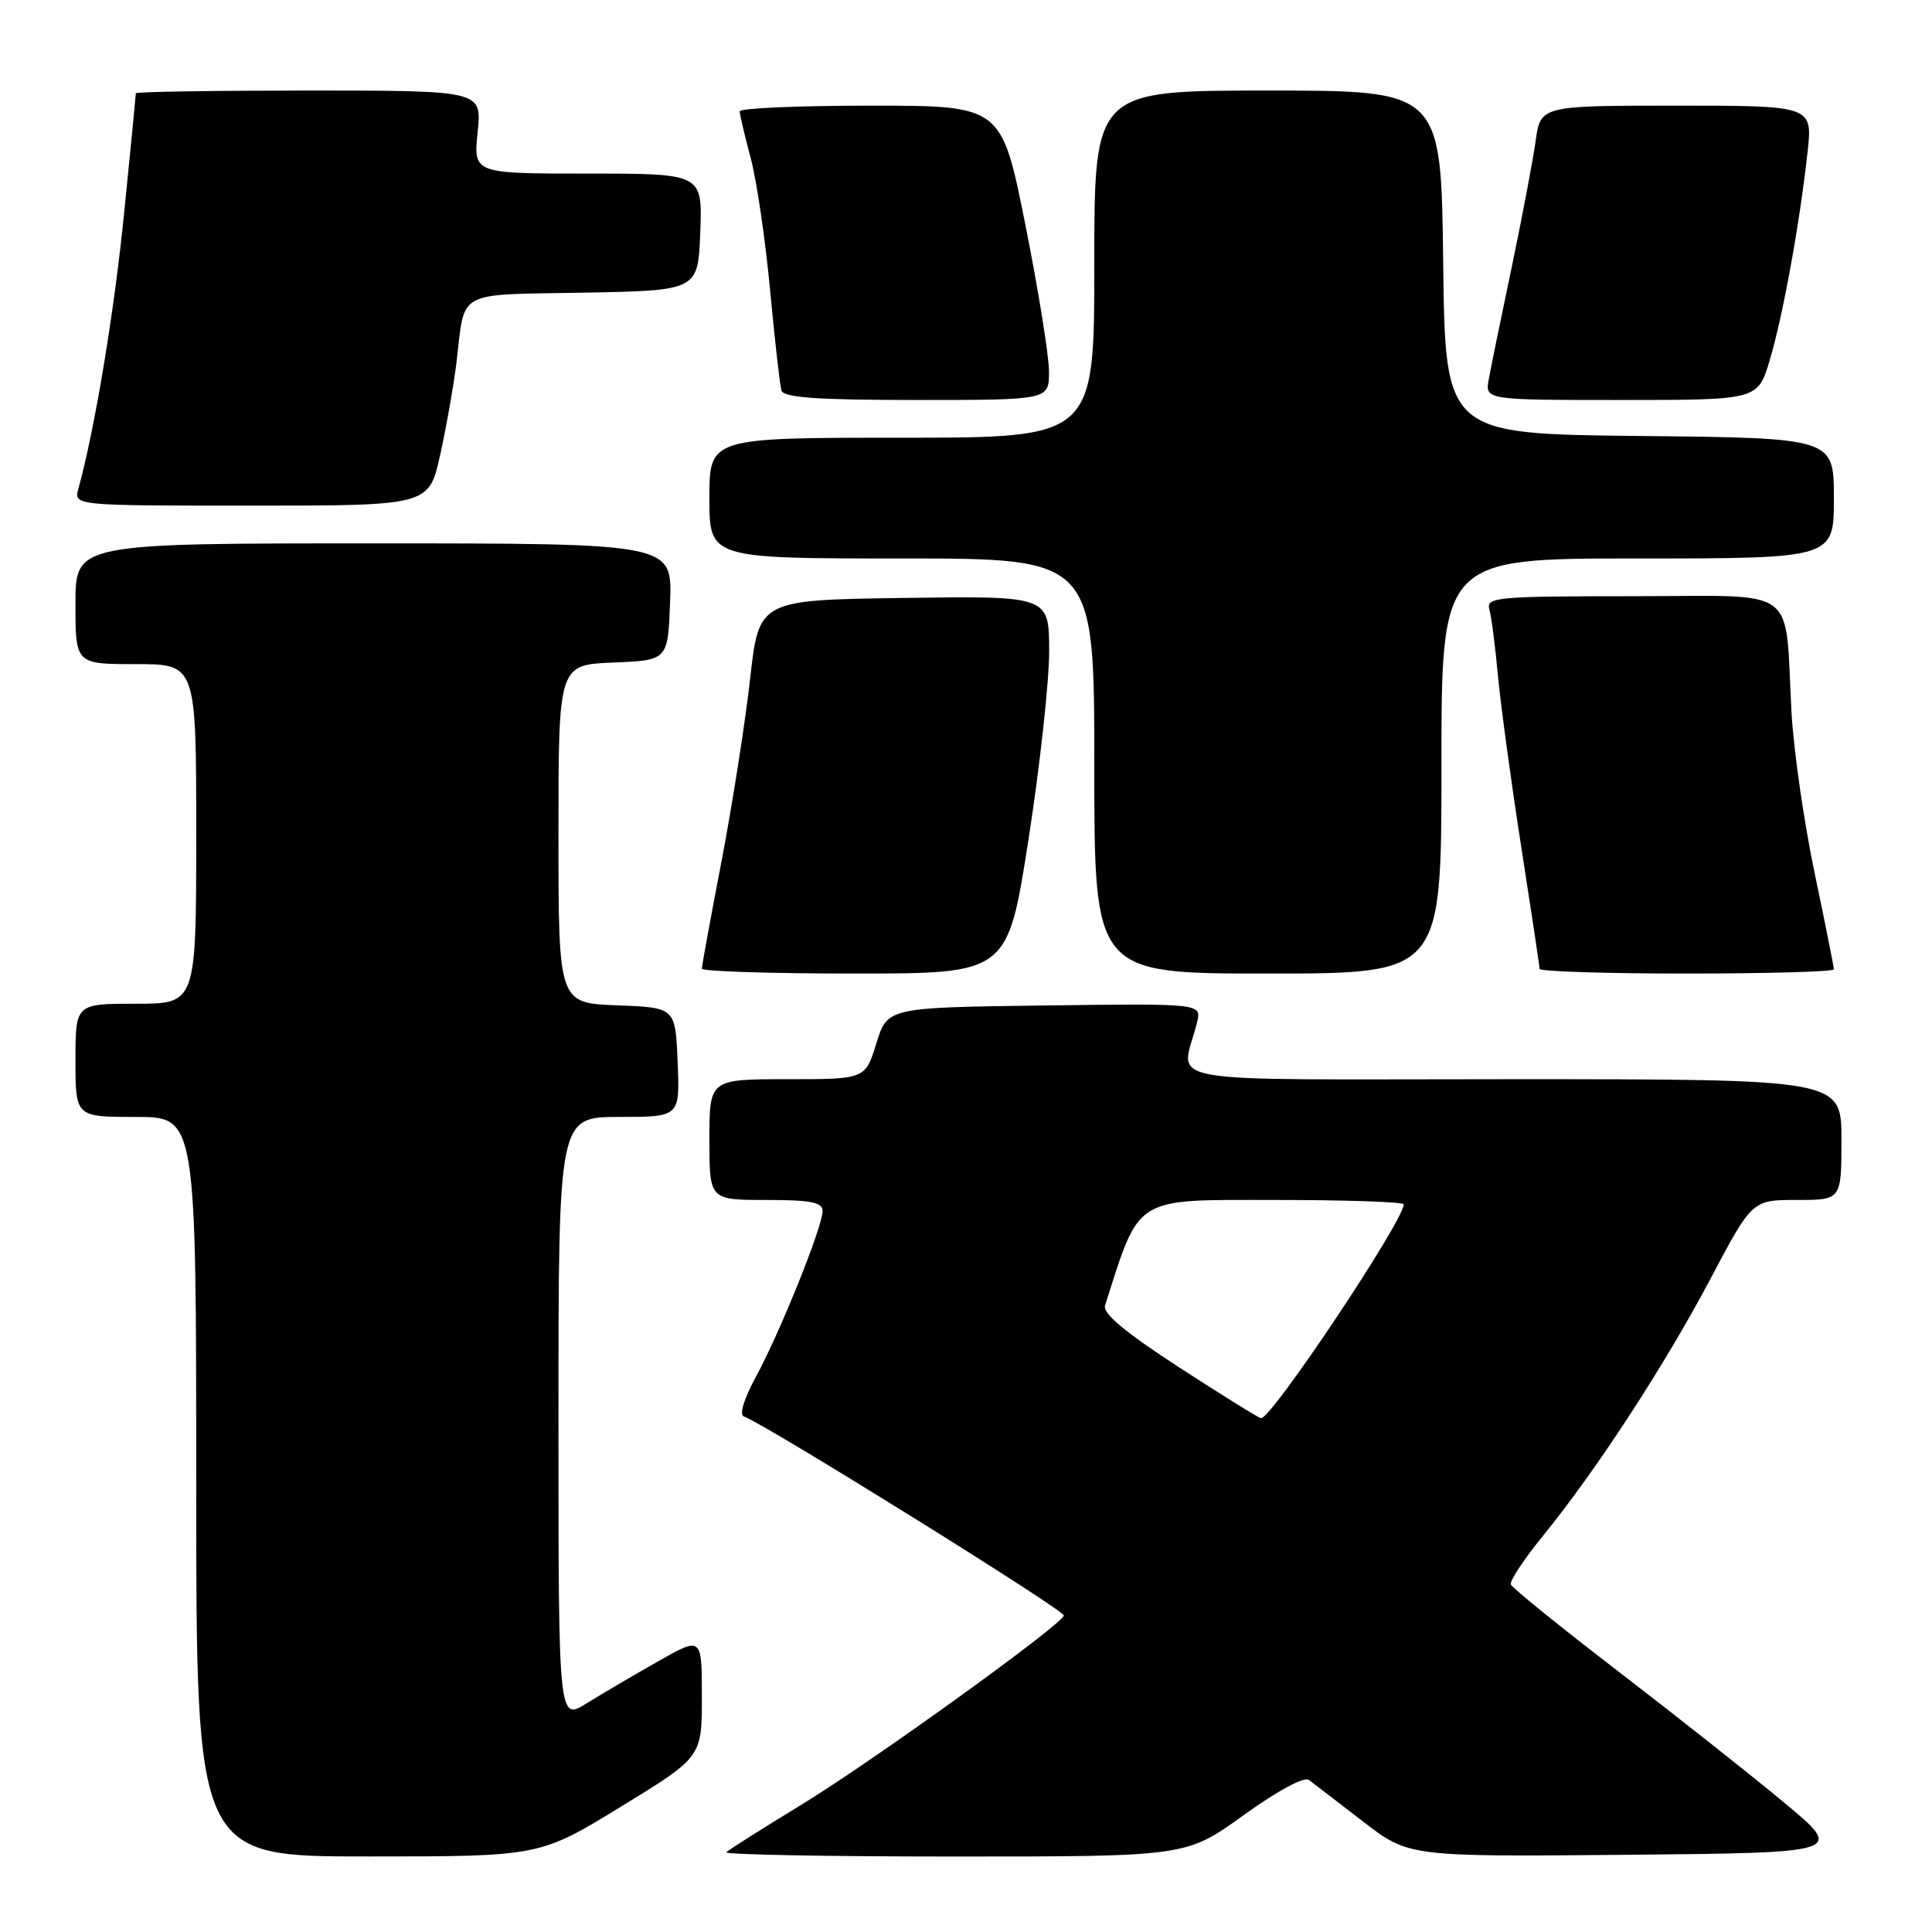 <?xml version="1.0" encoding="UTF-8" standalone="no"?>
<!DOCTYPE svg PUBLIC "-//W3C//DTD SVG 1.1//EN" "http://www.w3.org/Graphics/SVG/1.1/DTD/svg11.dtd" >
<svg xmlns="http://www.w3.org/2000/svg" xmlns:xlink="http://www.w3.org/1999/xlink" version="1.1" viewBox="0 0 256 256">
 <g >
 <path fill="currentColor"
d=" M 82.25 239.41 C 93.00 232.83 93.00 232.83 93.00 224.84 C 93.00 216.85 93.00 216.85 87.25 220.11 C 84.09 221.90 79.81 224.41 77.75 225.69 C 74.00 228.03 74.00 228.03 74.00 188.01 C 74.00 148.00 74.00 148.00 82.04 148.00 C 90.09 148.00 90.09 148.00 89.79 140.75 C 89.50 133.50 89.50 133.50 81.75 133.21 C 74.00 132.92 74.00 132.92 74.00 110.50 C 74.00 88.09 74.00 88.09 81.25 87.79 C 88.50 87.50 88.50 87.50 88.79 79.75 C 89.08 72.00 89.08 72.00 49.54 72.00 C 10.00 72.00 10.00 72.00 10.00 80.00 C 10.00 88.00 10.00 88.00 18.00 88.00 C 26.00 88.00 26.00 88.00 26.00 110.50 C 26.00 133.00 26.00 133.00 18.00 133.00 C 10.00 133.00 10.00 133.00 10.00 140.50 C 10.00 148.00 10.00 148.00 18.00 148.00 C 26.00 148.00 26.00 148.00 26.00 197.00 C 26.00 246.00 26.00 246.00 48.75 245.99 C 71.50 245.99 71.50 245.99 82.25 239.41 Z  M 164.77 240.53 C 169.22 237.32 172.80 235.38 173.43 235.85 C 174.02 236.29 177.24 238.76 180.58 241.34 C 186.66 246.03 186.66 246.03 215.53 245.77 C 244.39 245.50 244.39 245.50 236.45 238.89 C 232.08 235.25 222.20 227.44 214.50 221.52 C 206.80 215.61 200.36 210.40 200.19 209.95 C 200.02 209.50 201.93 206.60 204.44 203.52 C 211.50 194.85 220.53 181.00 226.63 169.48 C 232.17 159.00 232.17 159.00 238.09 159.00 C 244.00 159.00 244.00 159.00 244.00 151.00 C 244.00 143.00 244.00 143.00 200.39 143.00 C 151.63 143.00 156.57 143.89 158.61 135.48 C 159.23 132.96 159.23 132.96 138.41 133.23 C 117.60 133.50 117.60 133.50 116.12 138.25 C 114.65 143.00 114.65 143.00 104.32 143.00 C 94.00 143.00 94.00 143.00 94.00 151.00 C 94.00 159.00 94.00 159.00 101.50 159.00 C 107.44 159.00 109.00 159.31 109.00 160.47 C 109.00 162.53 103.38 176.50 100.17 182.42 C 98.57 185.35 97.93 187.48 98.57 187.69 C 101.17 188.56 140.91 213.27 140.96 214.05 C 141.03 215.06 115.66 233.36 106.15 239.16 C 101.01 242.29 96.55 245.12 96.24 245.43 C 95.92 245.74 109.51 246.00 126.42 246.00 C 157.18 246.00 157.18 246.00 164.77 240.53 Z  M 136.28 111.25 C 137.80 101.49 139.03 90.23 139.02 86.23 C 139.00 78.96 139.00 78.96 119.78 79.23 C 100.56 79.50 100.56 79.50 99.39 90.00 C 98.74 95.78 97.04 106.62 95.61 114.10 C 94.17 121.57 93.00 127.99 93.00 128.35 C 93.00 128.71 102.12 129.00 113.26 129.00 C 133.51 129.00 133.51 129.00 136.28 111.25 Z  M 191.00 101.50 C 191.00 74.00 191.00 74.00 217.00 74.00 C 243.00 74.00 243.00 74.00 243.00 66.02 C 243.00 58.03 243.00 58.03 217.25 57.77 C 191.50 57.50 191.50 57.50 191.23 34.75 C 190.96 12.00 190.96 12.00 167.98 12.00 C 145.00 12.00 145.00 12.00 145.00 35.00 C 145.00 58.00 145.00 58.00 119.50 58.00 C 94.00 58.00 94.00 58.00 94.00 66.00 C 94.00 74.00 94.00 74.00 119.50 74.00 C 145.00 74.00 145.00 74.00 145.00 101.50 C 145.00 129.00 145.00 129.00 168.00 129.00 C 191.00 129.00 191.00 129.00 191.00 101.50 Z  M 243.00 128.44 C 243.00 128.13 241.85 122.39 240.45 115.69 C 239.04 108.98 237.67 99.45 237.39 94.50 C 236.44 77.28 238.77 79.00 216.39 79.00 C 198.28 79.00 196.90 79.13 197.35 80.75 C 197.62 81.71 198.13 85.65 198.48 89.50 C 198.84 93.35 200.22 103.53 201.56 112.13 C 202.90 120.73 204.00 128.04 204.00 128.38 C 204.00 128.72 212.78 129.00 223.50 129.00 C 234.22 129.00 243.00 128.75 243.00 128.44 Z  M 58.33 60.25 C 59.15 56.54 60.12 51.02 60.49 48.00 C 61.65 38.30 60.21 39.09 77.31 38.78 C 92.50 38.50 92.50 38.50 92.79 30.75 C 93.08 23.00 93.08 23.00 77.90 23.00 C 62.72 23.00 62.72 23.00 63.29 17.50 C 63.86 12.00 63.86 12.00 40.93 12.00 C 28.32 12.00 18.00 12.16 18.00 12.36 C 18.00 12.56 17.31 19.65 16.46 28.11 C 15.14 41.33 12.58 56.77 10.39 64.75 C 9.77 67.00 9.77 67.00 33.30 67.00 C 56.84 67.00 56.84 67.00 58.33 60.25 Z  M 139.00 49.25 C 139.00 47.19 137.59 38.41 135.86 29.75 C 132.71 14.00 132.71 14.00 115.36 14.00 C 105.81 14.00 98.01 14.34 98.01 14.75 C 98.02 15.16 98.67 17.95 99.47 20.94 C 100.27 23.93 101.42 31.80 102.04 38.44 C 102.66 45.07 103.34 51.06 103.55 51.75 C 103.84 52.69 108.32 53.00 121.47 53.00 C 139.00 53.00 139.00 53.00 139.00 49.25 Z  M 234.49 47.75 C 236.23 41.93 238.44 29.82 239.50 20.25 C 240.20 14.00 240.20 14.00 222.16 14.00 C 204.12 14.00 204.12 14.00 203.47 18.75 C 203.10 21.36 201.67 28.90 200.29 35.50 C 198.90 42.10 197.54 48.74 197.27 50.25 C 196.77 53.00 196.77 53.00 214.85 53.00 C 232.92 53.00 232.92 53.00 234.49 47.75 Z  M 156.22 181.17 C 149.13 176.57 146.09 174.03 146.42 173.00 C 151.08 158.39 150.11 159.00 168.75 159.00 C 178.24 159.00 186.00 159.26 186.00 159.58 C 186.00 161.77 168.42 188.10 167.09 187.92 C 166.77 187.87 161.87 184.84 156.22 181.17 Z "/>
</g>
</svg>